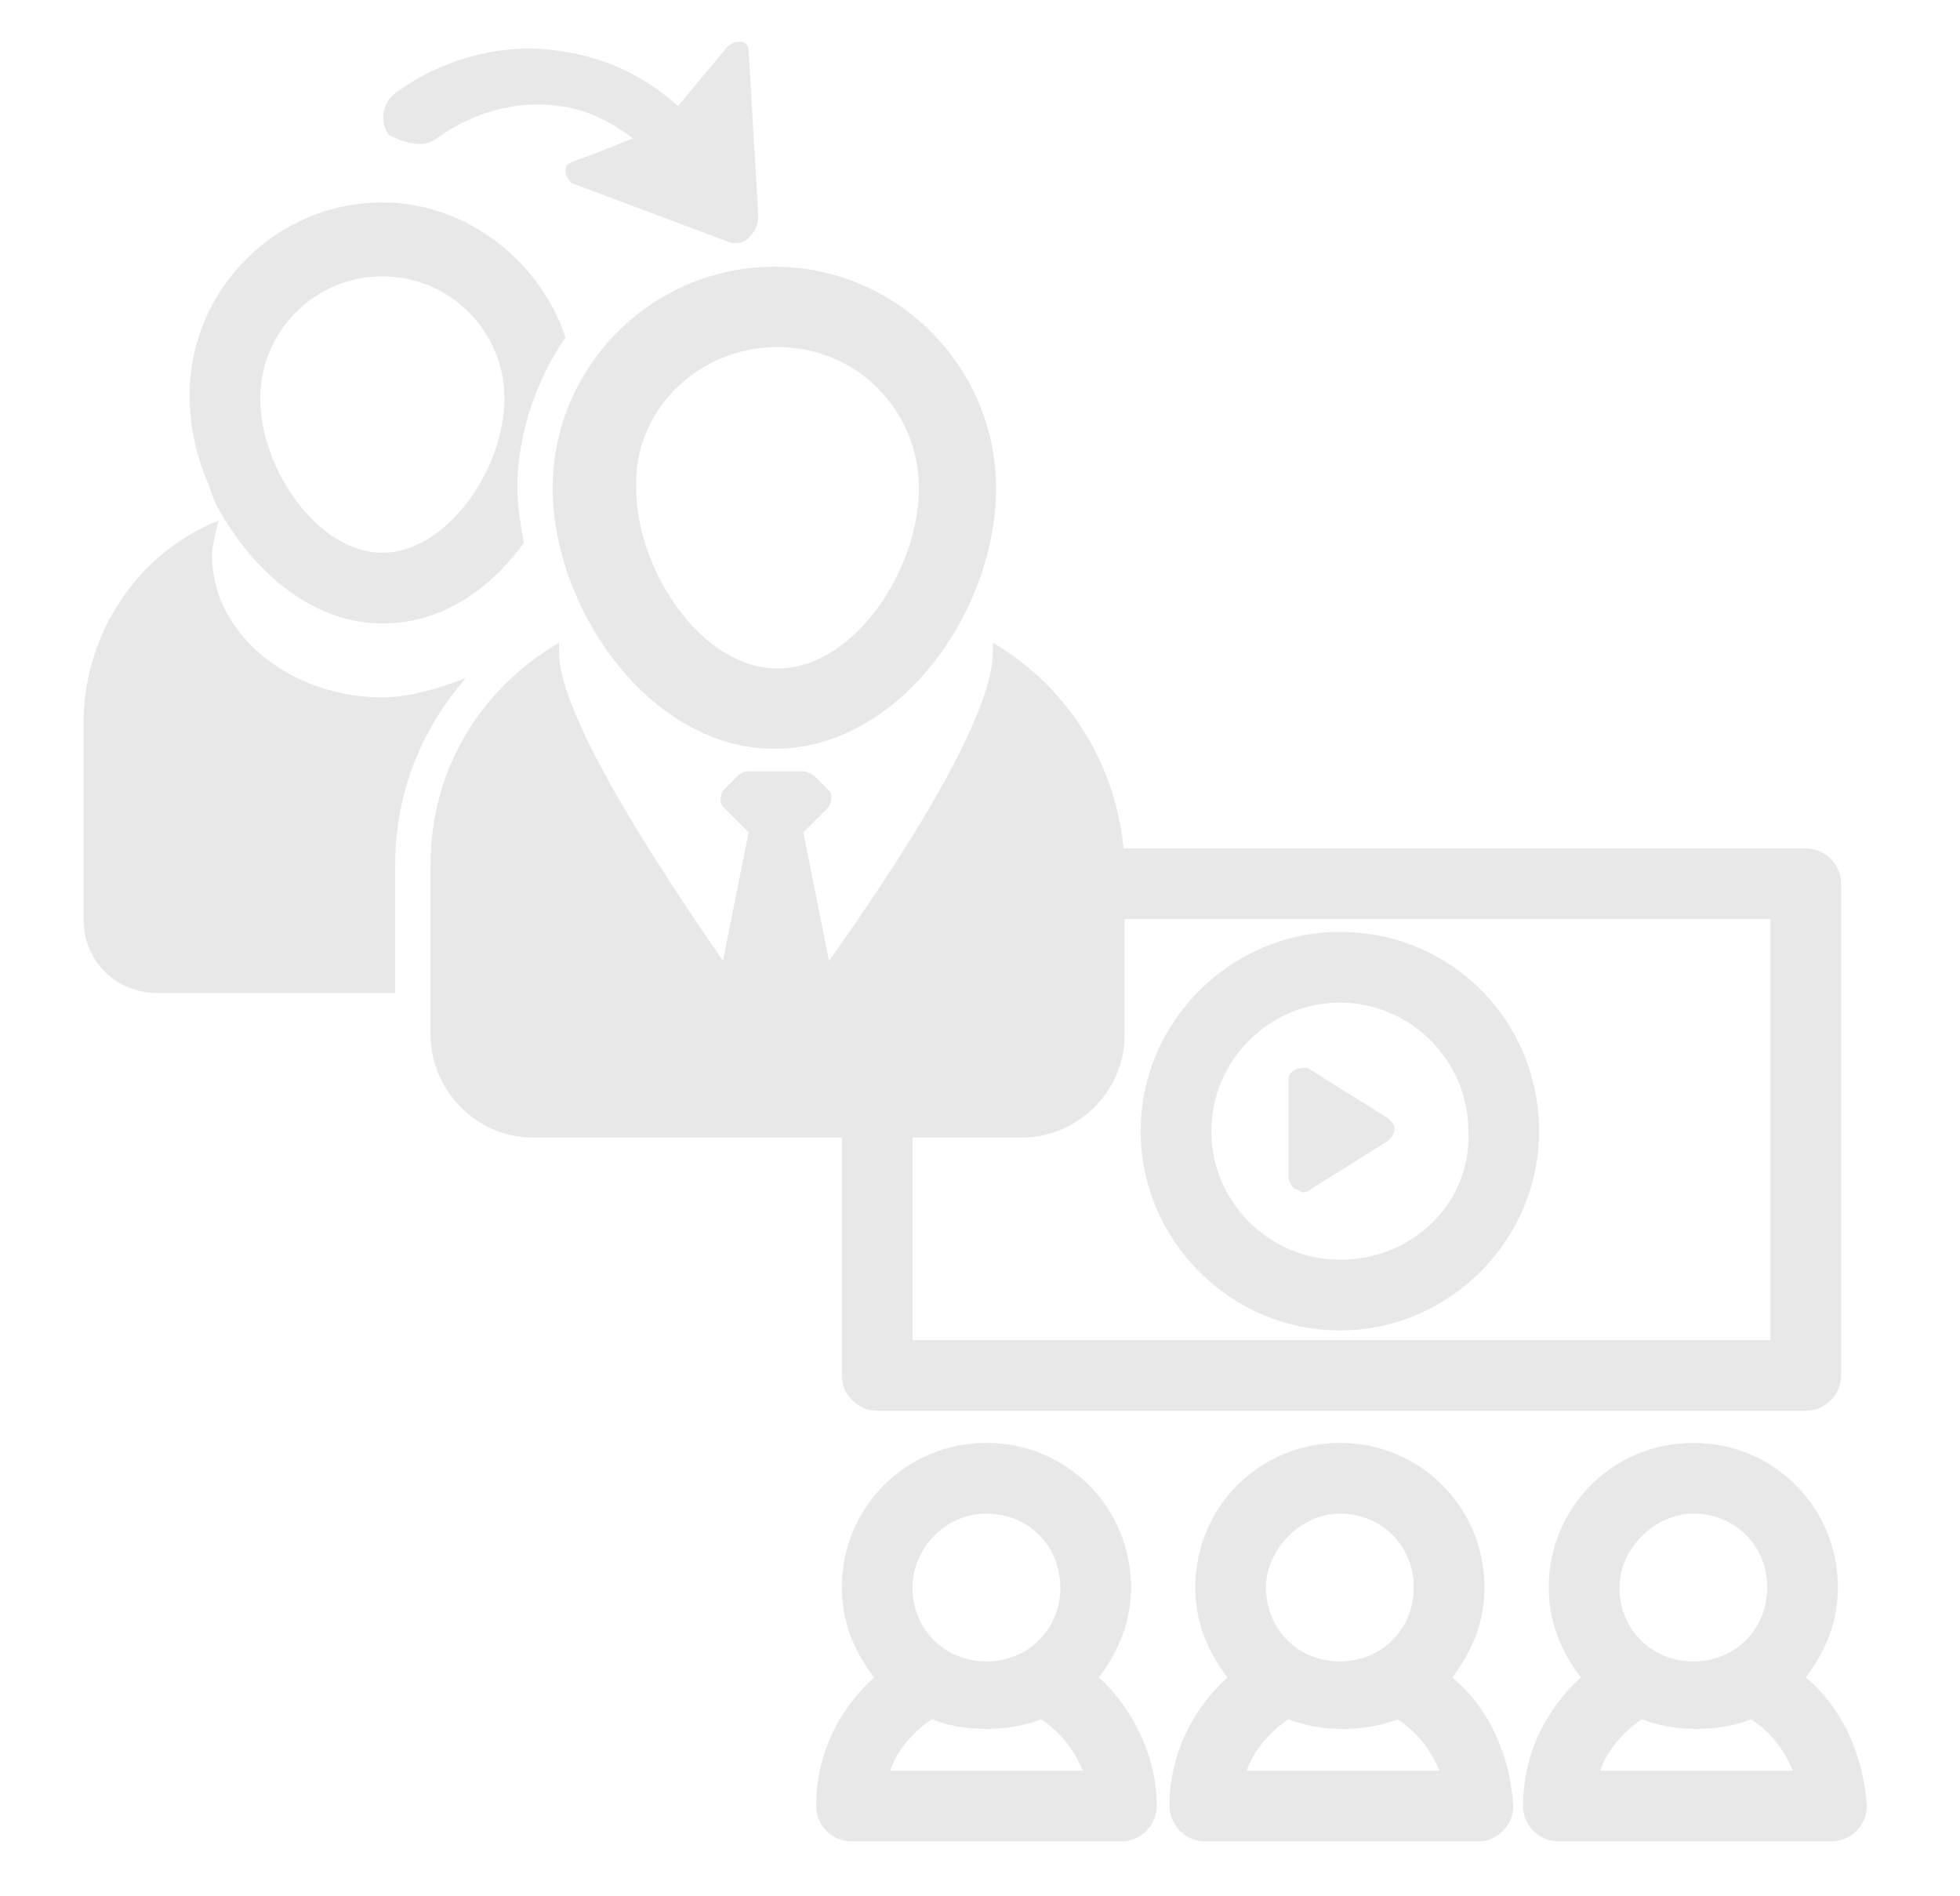 <?xml version="1.0" encoding="utf-8"?>
<!-- Generator: Adobe Illustrator 25.0.1, SVG Export Plug-In . SVG Version: 6.00 Build 0)  -->
<svg version="1.1" id="レイヤー_1" xmlns="http://www.w3.org/2000/svg" xmlns:xlink="http://www.w3.org/1999/xlink" x="0px"
	 y="0px" viewBox="0 0 61 59" style="enable-background:new 0 0 61 59;" xml:space="preserve">
<style type="text/css">
	.st0{fill:#E8E8E8;}
	.st1{fill:#BAC2C7;}
</style>
<g>
	<path class="st0" d="M-27.4,23.3c-0.2-0.3-0.4-0.5-0.7-0.7c0-0.4,0-0.9-0.1-1.5c0.1-0.7,0.3-4.8-2.2-6.6c-1.5-1.1-3.2-1.7-4.9-1.7
		c-1.4,0-2.7,0.4-3.7,1.1c-0.9,0.6-1.4,1.3-1.7,1.8c-0.8,0-2.4,0.3-3.1,2.4c-0.7,1.9-0.1,3.1,0.3,3.7c0,0.3,0,0.6,0,0.8
		c-0.2,0.1-0.5,0.3-0.7,0.7c-0.4,0.7-0.5,1.6-0.2,2.7c0.6,2.1,1.8,2.6,2.5,2.7c0.4,0.8,1.4,2.6,2.3,3.4c0.4,0.3,0.9,0.6,1.4,0.9
		c0.7,0.3,1.5,0.4,2.3,0.4c0.8,0,1.6-0.1,2.3-0.4c0.6-0.2,1.1-0.5,1.4-0.9c0.9-0.9,1.9-2.6,2.3-3.4c0.7-0.1,2-0.6,2.5-2.7
		C-26.9,24.9-27,24-27.4,23.3L-27.4,23.3z M-28.8,25.6c-0.3,1.3-0.9,1.5-1.3,1.5c0,0,0,0-0.1,0c-0.4-0.1-0.7,0.1-0.9,0.5
		c-0.3,0.7-1.3,2.7-2.1,3.4c-0.2,0.2-0.5,0.4-0.9,0.6c-1.1,0.4-2.4,0.4-3.5,0c-0.4-0.2-0.7-0.3-0.9-0.6c-0.8-0.8-1.8-2.7-2.2-3.4
		c-0.1-0.3-0.4-0.5-0.7-0.5c-0.1,0-0.1,0-0.2,0c0,0,0,0-0.1,0c-0.3,0-0.9-0.2-1.3-1.5c-0.2-0.6-0.2-1.1,0-1.4
		c0.1-0.2,0.2-0.2,0.3-0.2c0.4,0,0.7-0.4,0.7-0.9c0,0,0-0.4,0-1c0.6-0.2,1.5-0.7,2.2-1.5c0.4-0.4,0.7-0.9,0.9-1.4
		c0.5,0.4,1.3,1,2.3,1.4c1.7,0.8,5.2,1.1,6.7,1.3c0.1,0.7,0,1.2,0,1.2c0,0.4,0.2,0.8,0.7,0.9c0,0,0.2,0.1,0.3,0.2
		C-28.6,24.5-28.6,25-28.8,25.6L-28.8,25.6z M-23.6,36.5l-7.1-2.8c-0.2-0.1-0.4-0.1-0.6,0c-0.2,0.1-0.4,0.3-0.4,0.5l-1.8,4.9l-0.4-1
		l0.6-1.4c0.1-0.2,0.1-0.5-0.1-0.8c-0.2-0.2-0.4-0.4-0.7-0.4h-3.5c-0.3,0-0.5,0.1-0.7,0.4c-0.2,0.2-0.2,0.5-0.1,0.8l0.6,1.4l-0.4,1
		l-1.8-4.9c-0.1-0.2-0.2-0.4-0.4-0.5c-0.2-0.1-0.4-0.1-0.6,0l-7.1,2.8c-2.2,0.9-3.6,3-3.6,5.3v5.7c0,0.4,0.4,0.8,0.8,0.8h30
		c0.4,0,0.8-0.4,0.8-0.8v-5.7C-20,39.4-21.4,37.3-23.6,36.5L-23.6,36.5z M-23.8,44.1c0,0.4-0.4,0.8-0.8,0.8h-5.5
		c-0.4,0-0.8-0.4-0.8-0.8v-2.5c0-0.4,0.4-0.8,0.8-0.8h5.5c0.4,0,0.8,0.4,0.8,0.8V44.1z"/>
</g>
<g>
	<path class="st1" d="M71.5,29.7h24.2c0.5,0,0.9-0.4,0.9-0.9V16c0-0.5-0.4-0.9-0.9-0.9H71.5c-0.5,0-0.9,0.4-0.9,0.9v12.8
		C70.6,29.3,71,29.7,71.5,29.7L71.5,29.7z M72.4,16.9h22.3v11H72.4V16.9z"/>
	<path class="st1" d="M83.6,17.2c-2.8,0-5.2,2.3-5.2,5.2c0,2.8,2.3,5.2,5.2,5.2c2.8,0,5.2-2.3,5.2-5.2
		C88.8,19.5,86.5,17.2,83.6,17.2L83.6,17.2z M83.6,25.7c-1.9,0-3.4-1.5-3.4-3.4c0-1.9,1.5-3.4,3.4-3.4c1.9,0,3.4,1.5,3.4,3.4
		C87,24.2,85.5,25.7,83.6,25.7L83.6,25.7z"/>
	<path class="st1" d="M84.8,22l-2-1.2c-0.1-0.1-0.3-0.1-0.4,0c-0.1,0.1-0.2,0.2-0.2,0.4v2.4c0,0.1,0.1,0.3,0.2,0.4
		c0.1,0,0.1,0.1,0.2,0.1c0.1,0,0.1,0,0.2-0.1l2-1.2c0.1-0.1,0.2-0.2,0.2-0.3C85,22.2,84.9,22.1,84.8,22L84.8,22z"/>
	<path class="st1" d="M86.5,36.7c0.5-0.6,0.8-1.5,0.8-2.4c0-2.1-1.7-3.7-3.7-3.7c-2.1,0-3.7,1.7-3.7,3.7c0,0.9,0.3,1.7,0.8,2.4
		c-0.9,0.8-1.5,2-1.5,3.3c0,0.5,0.4,0.9,0.9,0.9h7c0.5,0,0.9-0.4,0.9-0.9C88,38.7,87.5,37.5,86.5,36.7L86.5,36.7z M83.6,32.4
		c1.1,0,1.9,0.9,1.9,1.9c0,1.1-0.9,1.9-1.9,1.9c-1.1,0-1.9-0.9-1.9-1.9C81.7,33.2,82.5,32.4,83.6,32.4L83.6,32.4z M81.2,39.1
		c0.2-0.5,0.6-1,1.1-1.3c0.4,0.2,0.9,0.3,1.4,0.3c0.5,0,1-0.1,1.4-0.3c0.5,0.3,0.9,0.8,1.1,1.3H81.2z"/>
	<path class="st1" d="M95.7,36.7c0.5-0.6,0.8-1.5,0.8-2.4c0-2.1-1.7-3.7-3.7-3.7c-2.1,0-3.7,1.7-3.7,3.7c0,0.9,0.3,1.7,0.8,2.4
		c-0.9,0.8-1.5,2-1.5,3.3c0,0.5,0.4,0.9,0.9,0.9h7c0.5,0,0.9-0.4,0.9-0.9C97.2,38.7,96.7,37.5,95.7,36.7L95.7,36.7z M92.8,32.4
		c1.1,0,1.9,0.9,1.9,1.9c0,1.1-0.9,1.9-1.9,1.9c-1.1,0-1.9-0.9-1.9-1.9C90.9,33.2,91.7,32.4,92.8,32.4L92.8,32.4z M90.4,39.1
		c0.2-0.5,0.6-1,1.1-1.3c0.4,0.2,0.9,0.3,1.4,0.3c0.5,0,1-0.1,1.4-0.3c0.5,0.3,0.9,0.8,1.1,1.3H90.4z"/>
	<path class="st1" d="M77.3,36.7c0.5-0.6,0.8-1.5,0.8-2.4c0-2.1-1.7-3.7-3.7-3.7c-2.1,0-3.7,1.7-3.7,3.7c0,0.9,0.3,1.7,0.8,2.4
		c-0.9,0.8-1.5,2-1.5,3.3c0,0.5,0.4,0.9,0.9,0.9h7c0.5,0,0.9-0.4,0.9-0.9C78.8,38.7,78.2,37.5,77.3,36.7L77.3,36.7z M74.3,32.4
		c1.1,0,1.9,0.9,1.9,1.9c0,1.1-0.9,1.9-1.9,1.9c-1.1,0-1.9-0.9-1.9-1.9C72.4,33.2,73.3,32.4,74.3,32.4L74.3,32.4z M71.9,39.1
		c0.2-0.5,0.6-1,1.1-1.3c0.4,0.2,0.9,0.3,1.4,0.3c0.5,0,1-0.1,1.4-0.3c0.5,0.3,0.9,0.8,1.1,1.3H71.9z"/>
</g>
<g>
	<g>
		<path class="st0" d="M13.6,4.3c1.1-0.8,2.5-1.2,3.8-1c0.9,0.1,1.6,0.5,2.3,1c0,0-1.2,0.5-1.8,0.7c-0.2,0.1-0.3,0.1-0.3,0.3
			c0,0.2,0.1,0.3,0.2,0.4l4.8,1.8c0.2,0.1,0.5,0.1,0.7-0.1c0.2-0.2,0.3-0.4,0.3-0.7l-0.3-5.1c0-0.2-0.1-0.3-0.3-0.3
			c-0.2,0-0.3,0.1-0.4,0.2c-0.5,0.6-1.5,1.8-1.5,1.8c-1-0.9-2.2-1.5-3.6-1.7c-1.8-0.3-3.7,0.2-5.2,1.3c-0.4,0.3-0.5,0.9-0.2,1.3
			C12.7,4.5,13.2,4.6,13.6,4.3L13.6,4.3z"/>
	</g>
	<path class="st0" d="M17.2,15.2c0,3.7,3,8.1,6.9,8.1c3.9,0,6.9-4.3,6.9-8.1c0-3.8-3.1-6.9-6.9-6.9C20.3,8.3,17.2,11.4,17.2,15.2
		L17.2,15.2z M24.2,10.8c2.5,0,4.4,2,4.4,4.4c0,2.5-2,5.6-4.4,5.6c-2.4,0-4.4-3.1-4.4-5.6C19.7,12.8,21.7,10.8,24.2,10.8L24.2,10.8z
		"/>
	<path class="st0" d="M30.9,20c0,0.1,0,0.2,0,0.3c0,2.1-3.1,6.8-5.1,9.6l-0.8-4l0.8-0.8c0.1-0.2,0.1-0.4,0-0.5l-0.4-0.4
		c-0.1-0.1-0.3-0.2-0.4-0.2h-1.7c-0.2,0-0.3,0.1-0.4,0.2l-0.4,0.4c-0.1,0.2-0.1,0.4,0,0.5l0.8,0.8l-0.8,4c-2-2.9-5.1-7.6-5.1-9.6
		c0-0.1,0-0.2,0-0.3c-2.4,1.4-4,3.9-4,6.9v5.3c0,1.7,1.4,3.2,3.2,3.2h15.2c1.7,0,3.2-1.4,3.2-3.2v-5.3C34.9,24,33.3,21.4,30.9,20
		L30.9,20z"/>
	<path class="st0" d="M11.9,21.7c-2.9,0-5.3-2-5.3-4.4c0-0.3,0.1-0.7,0.2-1.1c-2.5,1-4.2,3.5-4.2,6.3v6.1c0,1.3,1,2.3,2.3,2.3h7.4
		v-4c0-2.2,0.8-4.2,2.2-5.8C13.7,21.4,12.8,21.7,11.9,21.7L11.9,21.7z"/>
	<path class="st0" d="M6.9,16c1.1,1.9,2.9,3.4,5,3.4c1.8,0,3.3-1,4.4-2.5c-0.1-0.6-0.2-1.2-0.2-1.7c0-1.7,0.6-3.4,1.5-4.7
		c-0.8-2.4-3.1-4.2-5.7-4.2c-3.3,0-6,2.7-6,6c0,0.9,0.2,1.9,0.6,2.8C6.6,15.4,6.7,15.7,6.9,16L6.9,16z M11.9,8.6
		c2.1,0,3.8,1.7,3.8,3.8c0,2.2-1.8,4.8-3.8,4.8c-2,0-3.8-2.6-3.8-4.8C8.1,10.3,9.8,8.6,11.9,8.6L11.9,8.6z"/>
</g>
<g>
	<path class="st0" d="M27.3,43.9h28.9c0.6,0,1.1-0.5,1.1-1.1V27.5c0-0.6-0.5-1.1-1.1-1.1H29.5l1.4,3c-0.6,0-1.4,1.3-1.4,1.9
		l-3.3-0.8v12.3C26.2,43.4,26.7,43.9,27.3,43.9L27.3,43.9z M28.4,28.6h26.7v13.1H28.4V28.6z"/>
	<path class="st0" d="M41.7,29c-3.4,0-6.2,2.8-6.2,6.2c0,3.4,2.8,6.2,6.2,6.2c3.4,0,6.2-2.8,6.2-6.2C47.9,31.8,45.2,29,41.7,29
		L41.7,29z M41.7,39.2c-2.2,0-4-1.8-4-4c0-2.2,1.8-4,4-4c2.2,0,4,1.8,4,4C45.8,37.4,44,39.2,41.7,39.2L41.7,39.2z"/>
	<path class="st0" d="M43.2,34.8l-2.4-1.5c-0.1-0.1-0.3-0.1-0.5,0c-0.2,0.1-0.2,0.2-0.2,0.4v2.9c0,0.2,0.1,0.3,0.2,0.4
		c0.1,0,0.2,0.1,0.2,0.1c0.1,0,0.2,0,0.3-0.1l2.4-1.5c0.1-0.1,0.2-0.2,0.2-0.4C43.4,35,43.3,34.9,43.2,34.8L43.2,34.8z"/>
	<path class="st0" d="M45.2,52.2c0.6-0.8,1-1.7,1-2.8c0-2.5-2-4.5-4.5-4.5c-2.5,0-4.5,2-4.5,4.5c0,1.1,0.4,2,1,2.8
		c-1.1,1-1.8,2.4-1.8,4c0,0.6,0.5,1.1,1.1,1.1H46c0.6,0,1.1-0.5,1.1-1.1C47,54.7,46.4,53.2,45.2,52.2L45.2,52.2z M41.7,47.1
		c1.3,0,2.3,1,2.3,2.3c0,1.3-1,2.3-2.3,2.3c-1.3,0-2.3-1-2.3-2.3C39.4,48.2,40.5,47.1,41.7,47.1L41.7,47.1z M38.8,55.1
		c0.2-0.6,0.7-1.2,1.3-1.6c0.5,0.2,1.1,0.3,1.7,0.3c0.6,0,1.2-0.1,1.7-0.3c0.6,0.4,1,0.9,1.3,1.6H38.8z"/>
	<path class="st0" d="M56.2,52.2c0.6-0.8,1-1.7,1-2.8c0-2.5-2-4.5-4.5-4.5c-2.5,0-4.5,2-4.5,4.5c0,1.1,0.4,2,1,2.8
		c-1.1,1-1.8,2.4-1.8,4c0,0.6,0.5,1.1,1.1,1.1H57c0.6,0,1.1-0.5,1.1-1.1C58,54.7,57.4,53.2,56.2,52.2L56.2,52.2z M52.7,47.1
		c1.3,0,2.3,1,2.3,2.3c0,1.3-1,2.3-2.3,2.3c-1.3,0-2.3-1-2.3-2.3C50.4,48.2,51.5,47.1,52.7,47.1L52.7,47.1z M49.8,55.1
		c0.2-0.6,0.7-1.2,1.3-1.6c0.5,0.2,1.1,0.3,1.7,0.3c0.6,0,1.2-0.1,1.7-0.3c0.6,0.4,1,0.9,1.3,1.6H49.8z"/>
	<path class="st0" d="M34.2,52.2c0.6-0.8,1-1.7,1-2.8c0-2.5-2-4.5-4.5-4.5c-2.5,0-4.5,2-4.5,4.5c0,1.1,0.4,2,1,2.8
		c-1.1,1-1.8,2.4-1.8,4c0,0.6,0.5,1.1,1.1,1.1h8.4c0.6,0,1.1-0.5,1.1-1.1C36,54.7,35.3,53.2,34.2,52.2L34.2,52.2z M30.7,47.1
		c1.3,0,2.3,1,2.3,2.3c0,1.3-1,2.3-2.3,2.3c-1.3,0-2.3-1-2.3-2.3C28.4,48.2,29.4,47.1,30.7,47.1L30.7,47.1z M27.7,55.1
		c0.2-0.6,0.7-1.2,1.3-1.6c0.5,0.2,1.1,0.3,1.7,0.3c0.6,0,1.2-0.1,1.7-0.3c0.6,0.4,1,0.9,1.3,1.6H27.7z"/>
</g>
</svg>
